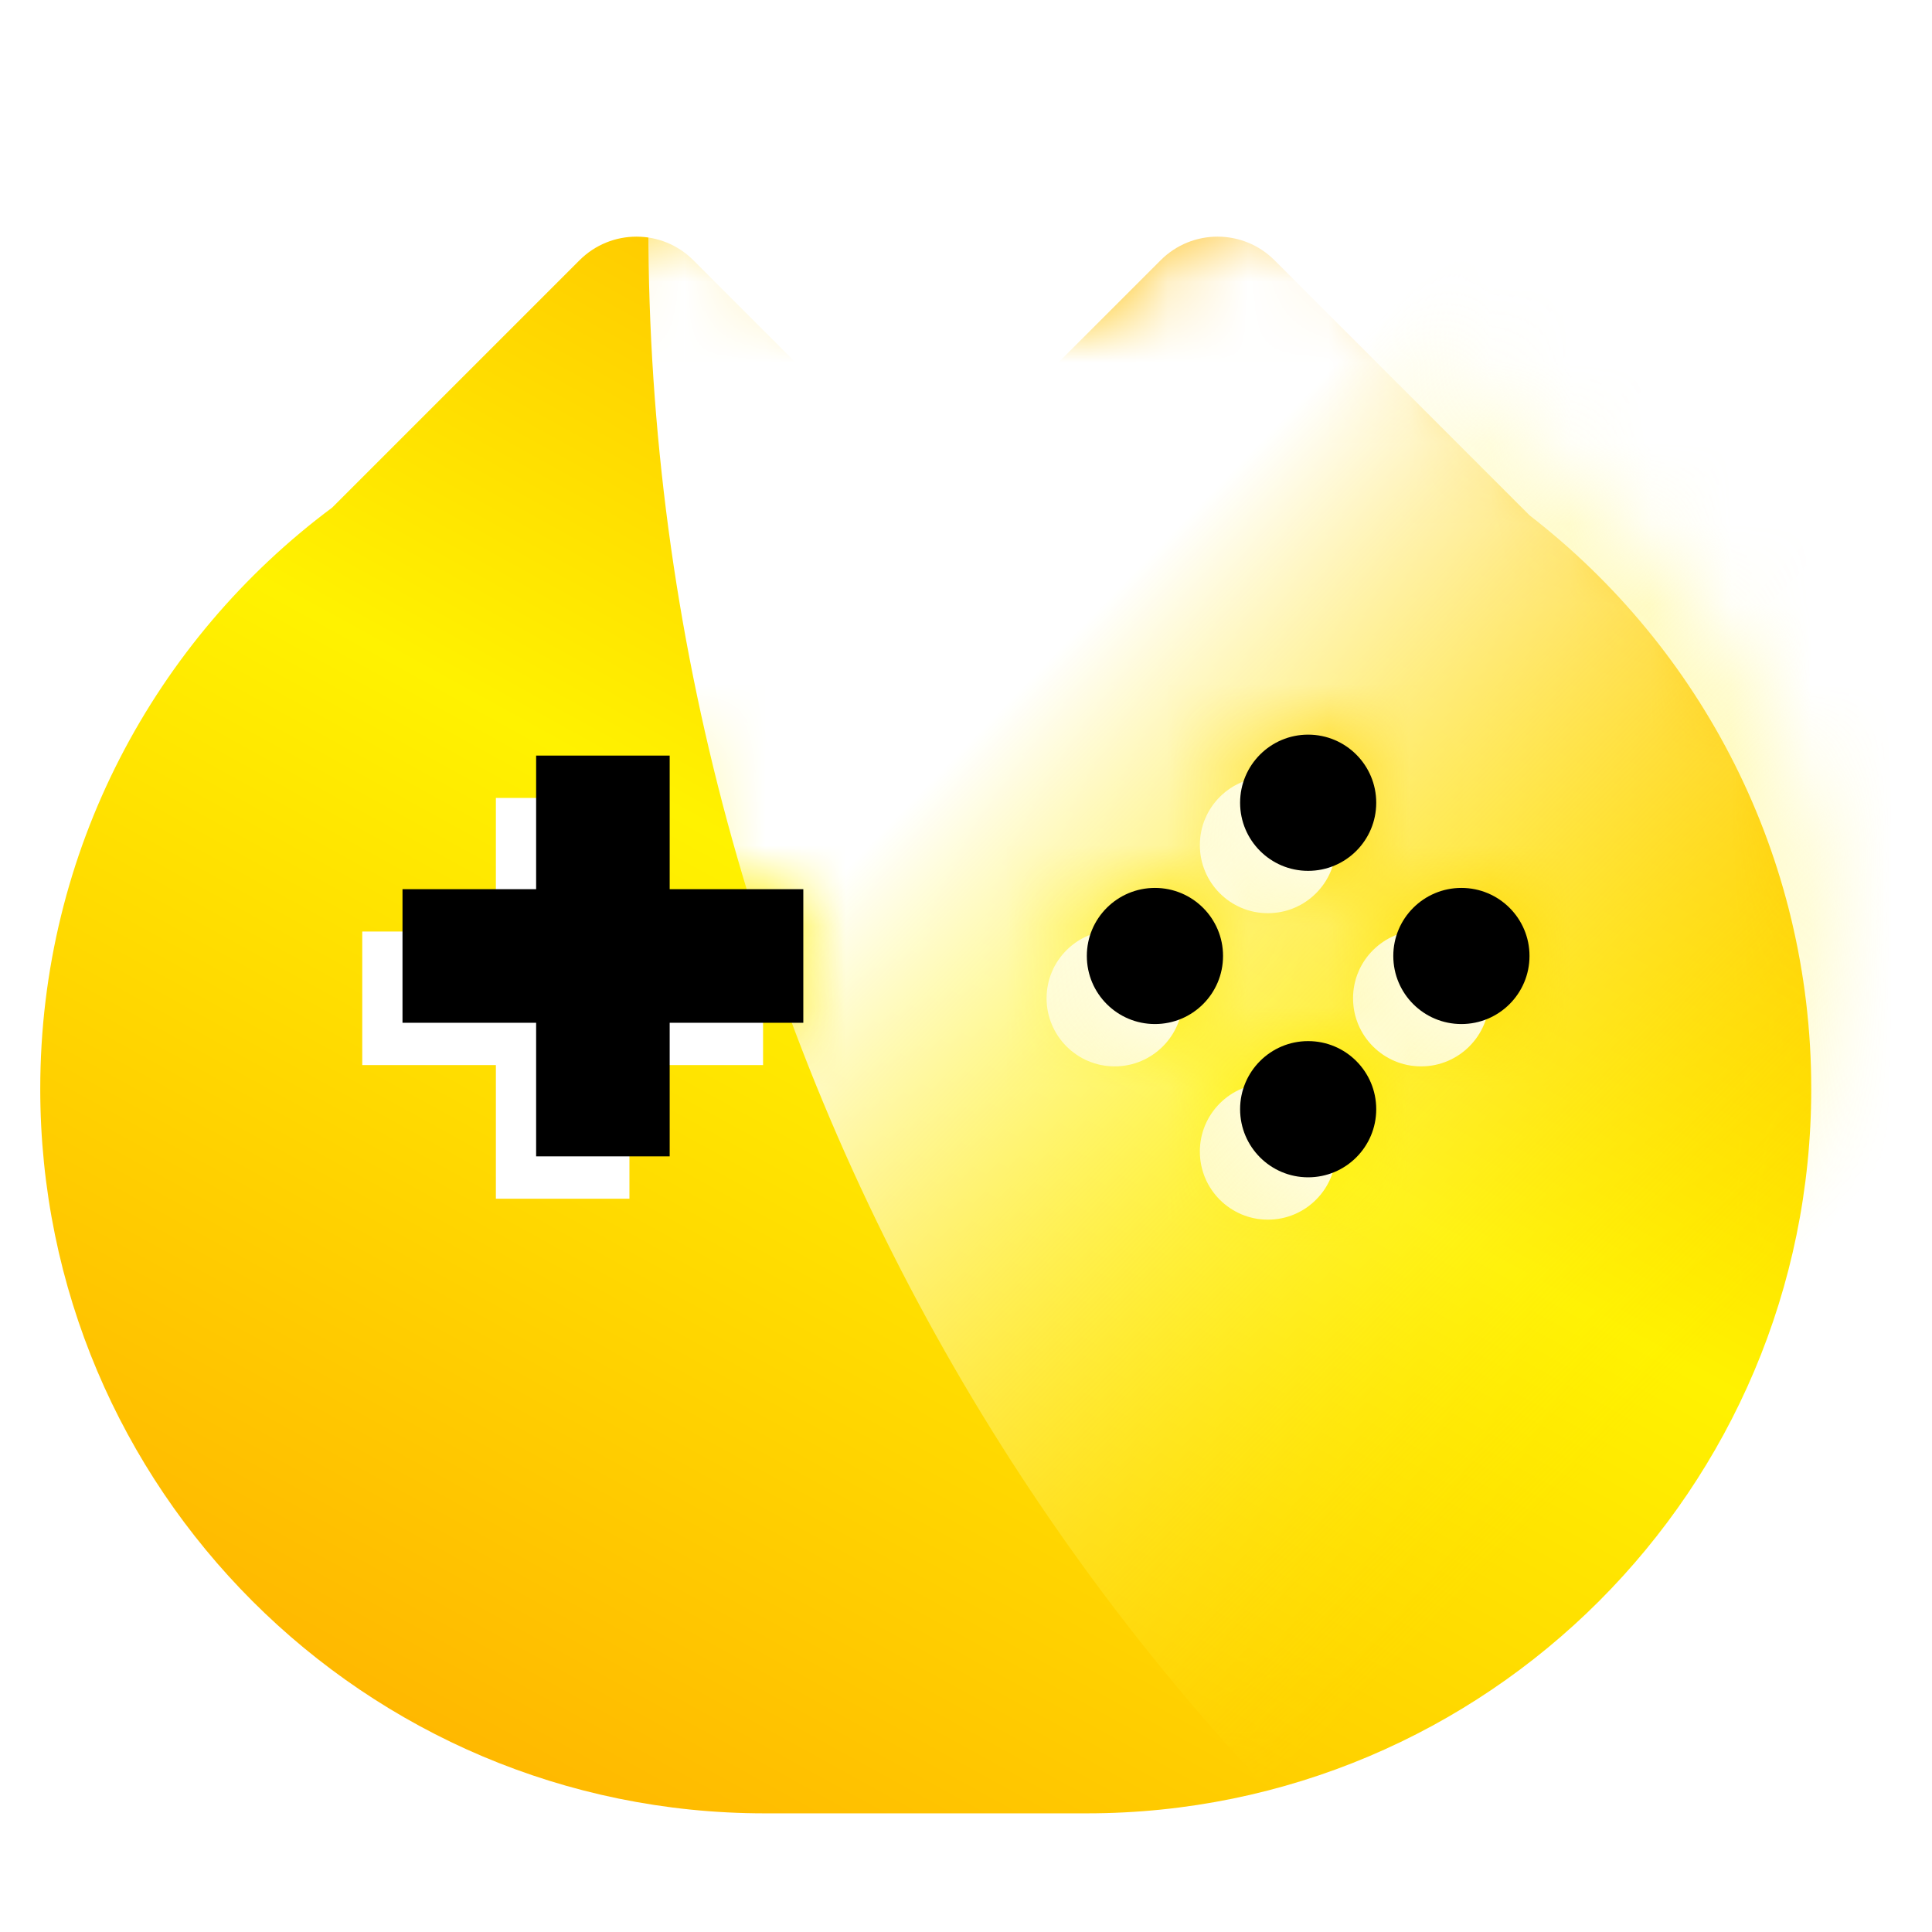 <svg width="24" height="24" viewBox="0 0 24 24" fill="none" xmlns="http://www.w3.org/2000/svg">
<g filter="url(#filter0_i_98_195246)">
<path fill-rule="evenodd" clip-rule="evenodd" d="M9.113 2.733C8.723 2.342 8.09 2.342 7.699 2.733L4.627 5.805C2.426 7.445 1 10.069 1 13.026C1 17.996 5.029 22.026 10 22.026H14C18.971 22.026 23 17.996 23 13.026C23 10.127 21.63 7.549 19.502 5.903L16.332 2.733C15.942 2.342 15.308 2.342 14.918 2.733L13.625 4.026H10.406L9.113 2.733ZM8.319 9.412V11.072H9.979V12.731H8.319V14.391H6.66V12.731H5V11.072H6.66V9.412H8.319ZM15.405 9.998C15.405 9.531 15.783 9.152 16.25 9.152C16.718 9.152 17.096 9.531 17.096 9.998C17.096 10.465 16.718 10.844 16.25 10.844C15.783 10.844 15.405 10.465 15.405 9.998ZM14.347 11.056C14.814 11.056 15.193 11.434 15.193 11.901C15.193 12.368 14.814 12.747 14.347 12.747C13.88 12.747 13.501 12.368 13.501 11.901C13.501 11.434 13.88 11.056 14.347 11.056ZM15.405 13.805C15.405 13.338 15.783 12.959 16.25 12.959C16.718 12.959 17.096 13.338 17.096 13.805C17.096 14.272 16.718 14.651 16.25 14.651C15.783 14.651 15.405 14.272 15.405 13.805ZM18.154 11.056C18.621 11.056 19 11.434 19 11.901C19 12.368 18.621 12.747 18.154 12.747C17.687 12.747 17.308 12.368 17.308 11.901C17.308 11.434 17.687 11.056 18.154 11.056Z" fill="url(#paint0_linear_98_195246)"/>
</g>
<mask id="mask0_98_195246" style="mask-type:alpha" maskUnits="userSpaceOnUse" x="1" y="2" width="22" height="21">
<path fill-rule="evenodd" clip-rule="evenodd" d="M9.113 2.733C8.723 2.342 8.09 2.342 7.699 2.733L4.627 5.805C2.426 7.445 1 10.069 1 13.026C1 17.996 5.029 22.026 10 22.026H14C18.971 22.026 23 17.996 23 13.026C23 10.127 21.63 7.549 19.502 5.903L16.332 2.733C15.942 2.342 15.308 2.342 14.918 2.733L13.625 4.026H10.406L9.113 2.733ZM8.319 9.412V11.072H9.979V12.731H8.319V14.391H6.66V12.731H5V11.072H6.66V9.412H8.319ZM15.405 9.998C15.405 9.531 15.783 9.152 16.25 9.152C16.718 9.152 17.096 9.531 17.096 9.998C17.096 10.465 16.718 10.844 16.25 10.844C15.783 10.844 15.405 10.465 15.405 9.998ZM14.347 11.056C14.814 11.056 15.193 11.434 15.193 11.901C15.193 12.368 14.814 12.747 14.347 12.747C13.88 12.747 13.501 12.368 13.501 11.901C13.501 11.434 13.88 11.056 14.347 11.056ZM15.405 13.805C15.405 13.338 15.783 12.959 16.25 12.959C16.718 12.959 17.096 13.338 17.096 13.805C17.096 14.272 16.718 14.651 16.25 14.651C15.783 14.651 15.405 14.272 15.405 13.805ZM18.154 11.056C18.621 11.056 19 11.434 19 11.901C19 12.368 18.621 12.747 18.154 12.747C17.687 12.747 17.308 12.368 17.308 11.901C17.308 11.434 17.687 11.056 18.154 11.056Z" fill="url(#paint1_linear_98_195246)"/>
</mask>
<g mask="url(#mask0_98_195246)">
<circle cx="36.392" cy="2.814" r="28.338" fill="url(#paint2_linear_98_195246)"/>
</g>
<path fill-rule="evenodd" clip-rule="evenodd" d="M8.319 11.046V9.386H6.66V11.046H5V12.705H6.66V14.365H8.319V12.705H9.979V11.046H8.319ZM16.25 9.126C15.783 9.126 15.405 9.505 15.405 9.972C15.405 10.439 15.783 10.818 16.25 10.818C16.718 10.818 17.096 10.439 17.096 9.972C17.096 9.505 16.718 9.126 16.25 9.126ZM15.193 11.875C15.193 11.408 14.814 11.03 14.347 11.03C13.88 11.03 13.501 11.408 13.501 11.875C13.501 12.343 13.88 12.721 14.347 12.721C14.814 12.721 15.193 12.343 15.193 11.875ZM16.25 12.933C15.783 12.933 15.405 13.312 15.405 13.779C15.405 14.246 15.783 14.625 16.25 14.625C16.718 14.625 17.096 14.246 17.096 13.779C17.096 13.312 16.718 12.933 16.25 12.933ZM19 11.875C19 11.408 18.621 11.03 18.154 11.03C17.687 11.03 17.308 11.408 17.308 11.875C17.308 12.343 17.687 12.721 18.154 12.721C18.621 12.721 19 12.343 19 11.875Z" fill="black"/>
<defs>
<filter id="filter0_i_98_195246" x="1" y="2.44" width="22" height="19.586" filterUnits="userSpaceOnUse" color-interpolation-filters="sRGB">
<feFlood flood-opacity="0" result="BackgroundImageFix"/>
<feBlend mode="normal" in="SourceGraphic" in2="BackgroundImageFix" result="shape"/>
<feColorMatrix in="SourceAlpha" type="matrix" values="0 0 0 0 0 0 0 0 0 0 0 0 0 0 0 0 0 0 127 0" result="hardAlpha"/>
<feOffset dx="-0.5" dy="0.5"/>
<feComposite in2="hardAlpha" operator="arithmetic" k2="-1" k3="1"/>
<feColorMatrix type="matrix" values="0 0 0 0 1 0 0 0 0 1 0 0 0 0 1 0 0 0 0.99 0"/>
<feBlend mode="normal" in2="shape" result="effect1_innerShadow_98_195246"/>
</filter>
<linearGradient id="paint0_linear_98_195246" x1="17.729" y1="3.679" x2="7.612" y2="22.026" gradientUnits="userSpaceOnUse">
<stop stop-color="#FFB800"/>
<stop offset="0.45" stop-color="#FFF200"/>
<stop offset="1" stop-color="#FFB800"/>
</linearGradient>
<linearGradient id="paint1_linear_98_195246" x1="17.729" y1="3.679" x2="7.612" y2="22.026" gradientUnits="userSpaceOnUse">
<stop stop-color="#FFB800"/>
<stop offset="0.45" stop-color="#FFF200"/>
<stop offset="1" stop-color="#FFB800"/>
</linearGradient>
<linearGradient id="paint2_linear_98_195246" x1="22.214" y1="15.793" x2="13.688" y2="7.517" gradientUnits="userSpaceOnUse">
<stop stop-color="#FFED01" stop-opacity="0"/>
<stop offset="1" stop-color="white"/>
</linearGradient>
</defs>
</svg>
